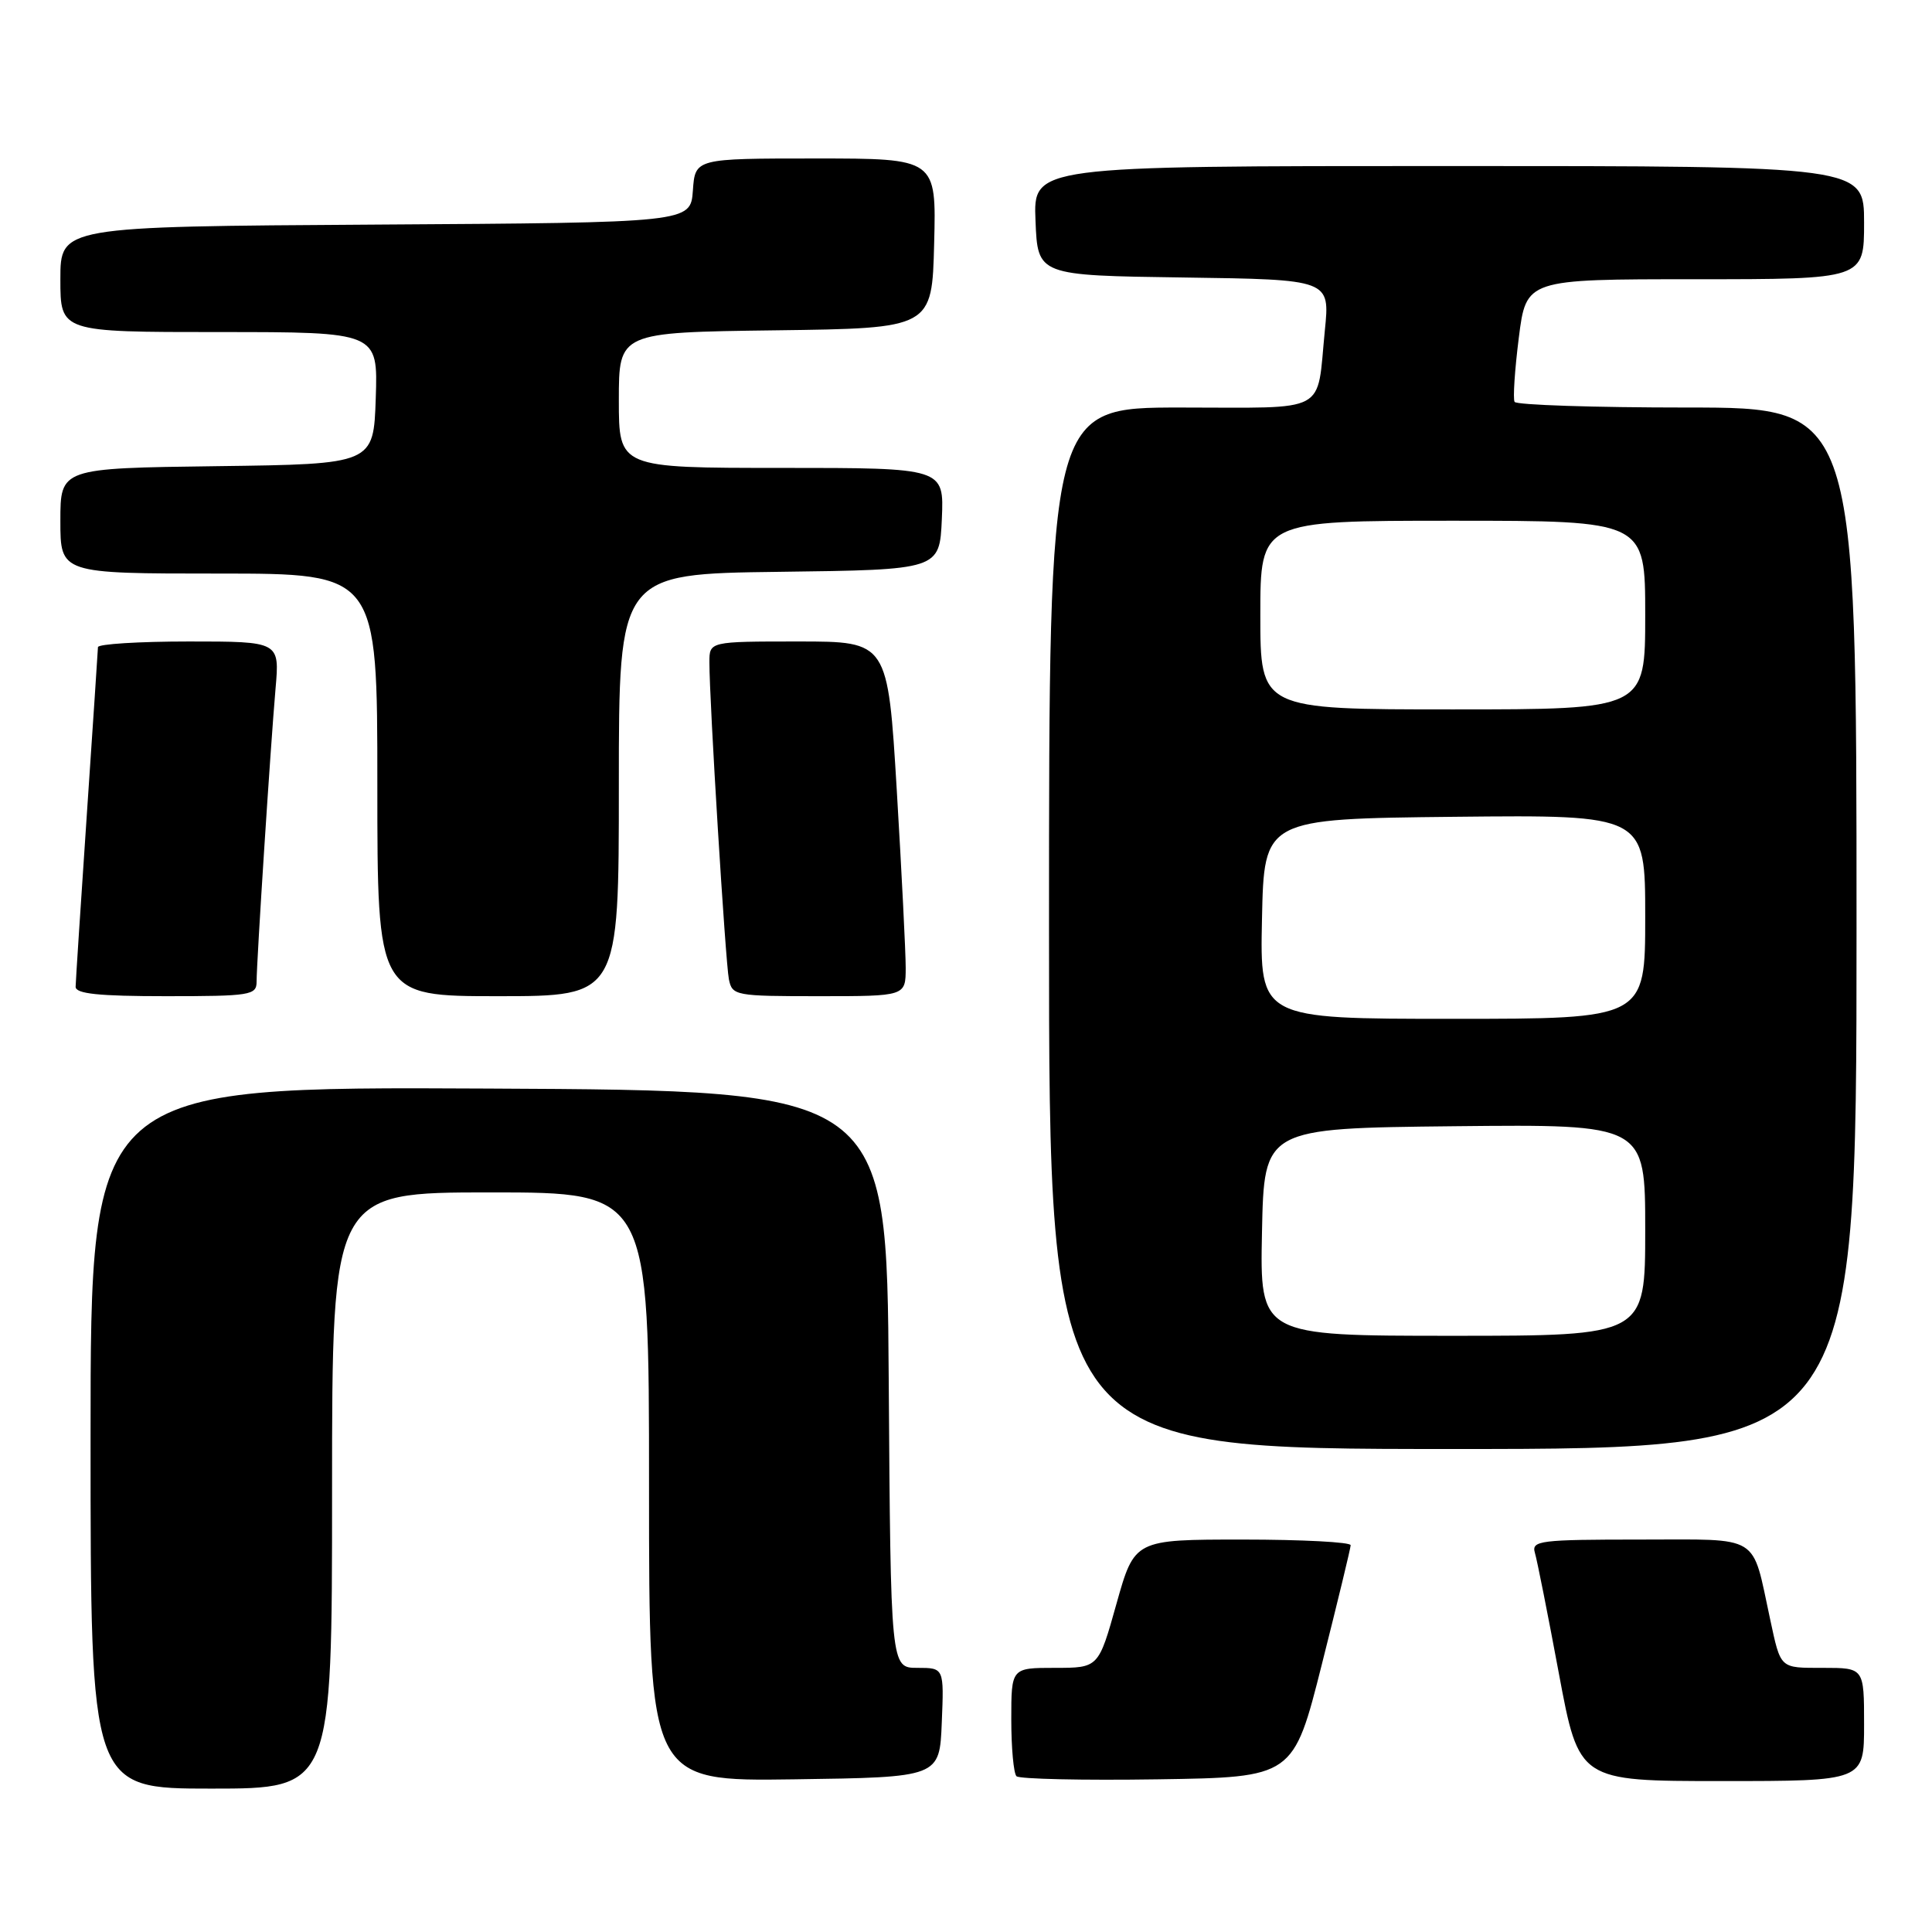 <?xml version="1.0" encoding="UTF-8" standalone="no"?>
<!DOCTYPE svg PUBLIC "-//W3C//DTD SVG 1.1//EN" "http://www.w3.org/Graphics/SVG/1.1/DTD/svg11.dtd" >
<svg xmlns="http://www.w3.org/2000/svg" xmlns:xlink="http://www.w3.org/1999/xlink" version="1.1" viewBox="0 0 256 256">
 <g >
 <path fill="currentColor"
d=" M 44.00 197.50 C 44.00 158.00 44.00 158.00 65.00 158.00 C 86.00 158.00 86.00 158.00 86.00 197.02 C 86.00 236.04 86.00 236.04 105.25 235.77 C 124.50 235.50 124.50 235.50 124.79 228.25 C 125.09 221.00 125.09 221.00 121.56 221.00 C 118.02 221.00 118.02 221.00 117.76 182.75 C 117.50 144.50 117.50 144.50 64.75 144.24 C 12.00 143.98 12.00 143.98 12.00 190.49 C 12.00 237.00 12.00 237.00 28.00 237.00 C 44.00 237.00 44.00 237.00 44.00 197.50 Z  M 175.16 220.50 C 177.24 212.25 178.96 205.16 178.97 204.75 C 178.99 204.34 172.55 204.00 164.66 204.00 C 150.33 204.00 150.33 204.00 147.94 212.50 C 145.56 221.00 145.56 221.00 139.78 221.00 C 134.00 221.00 134.00 221.00 134.00 227.83 C 134.00 231.59 134.31 234.98 134.69 235.36 C 135.07 235.73 143.48 235.92 153.38 235.77 C 171.38 235.50 171.38 235.50 175.16 220.50 Z  M 247.00 228.50 C 247.00 221.00 247.00 221.00 241.57 221.00 C 235.78 221.00 235.98 221.19 234.54 214.50 C 232.08 203.14 233.49 204.00 217.39 204.00 C 204.03 204.00 202.91 204.14 203.38 205.75 C 203.67 206.71 205.10 213.91 206.56 221.75 C 209.22 236.00 209.22 236.00 228.11 236.00 C 247.00 236.00 247.00 236.00 247.00 228.50 Z  M 246.00 123.00 C 246.00 54.00 246.00 54.00 223.56 54.00 C 211.22 54.00 200.93 53.66 200.69 53.25 C 200.46 52.84 200.71 49.01 201.25 44.75 C 202.23 37.00 202.23 37.00 224.62 37.00 C 247.00 37.00 247.00 37.00 247.00 29.50 C 247.00 22.00 247.00 22.00 191.96 22.00 C 136.91 22.00 136.91 22.00 137.21 29.25 C 137.50 36.50 137.50 36.50 156.86 36.77 C 176.23 37.04 176.23 37.04 175.55 43.77 C 174.43 55.00 176.30 54.00 156.43 54.00 C 139.00 54.00 139.00 54.00 139.00 123.00 C 139.00 192.00 139.00 192.00 192.50 192.00 C 246.00 192.00 246.00 192.00 246.00 123.00 Z  M 34.00 130.08 C 34.00 127.42 35.85 98.86 36.51 91.25 C 37.06 85.00 37.06 85.00 25.03 85.00 C 18.41 85.00 12.99 85.34 12.98 85.75 C 12.97 86.16 12.30 96.17 11.50 108.00 C 10.70 119.83 10.03 130.06 10.02 130.75 C 10.01 131.68 13.06 132.00 22.00 132.00 C 33.17 132.00 34.00 131.87 34.00 130.08 Z  M 82.00 104.02 C 82.00 76.04 82.00 76.04 103.25 75.77 C 124.50 75.50 124.50 75.50 124.80 68.75 C 125.09 62.00 125.09 62.00 103.55 62.00 C 82.00 62.00 82.00 62.00 82.00 53.02 C 82.00 44.04 82.00 44.04 102.75 43.77 C 123.50 43.50 123.50 43.50 123.78 32.25 C 124.07 21.00 124.07 21.00 108.09 21.00 C 92.11 21.00 92.11 21.00 91.81 25.25 C 91.50 29.50 91.50 29.50 49.75 29.76 C 8.00 30.02 8.00 30.02 8.00 37.01 C 8.00 44.00 8.00 44.00 29.04 44.00 C 50.08 44.00 50.08 44.00 49.79 52.75 C 49.50 61.50 49.50 61.50 28.75 61.77 C 8.00 62.04 8.00 62.04 8.00 69.02 C 8.00 76.00 8.00 76.00 29.00 76.00 C 50.00 76.00 50.00 76.00 50.00 104.00 C 50.00 132.00 50.00 132.00 66.00 132.00 C 82.00 132.00 82.00 132.00 82.00 104.02 Z  M 120.01 128.25 C 120.01 126.19 119.48 115.61 118.83 104.75 C 117.64 85.00 117.64 85.00 105.82 85.00 C 94.00 85.00 94.00 85.00 94.00 87.75 C 93.99 92.83 96.13 127.48 96.58 129.75 C 97.02 131.93 97.41 132.00 108.52 132.00 C 120.00 132.00 120.00 132.00 120.01 128.25 Z  M 167.22 163.25 C 167.50 149.50 167.50 149.50 192.75 149.23 C 218.00 148.97 218.00 148.97 218.00 162.98 C 218.00 177.00 218.00 177.00 192.47 177.00 C 166.94 177.00 166.94 177.00 167.22 163.25 Z  M 167.22 121.75 C 167.50 108.50 167.50 108.50 192.75 108.23 C 218.00 107.97 218.00 107.97 218.00 121.48 C 218.00 135.00 218.00 135.00 192.47 135.00 C 166.94 135.00 166.94 135.00 167.22 121.75 Z  M 167.00 81.50 C 167.00 69.00 167.00 69.00 192.50 69.00 C 218.00 69.00 218.00 69.00 218.00 81.50 C 218.00 94.00 218.00 94.00 192.50 94.00 C 167.00 94.00 167.00 94.00 167.00 81.50 Z "/>
</g>
</svg>